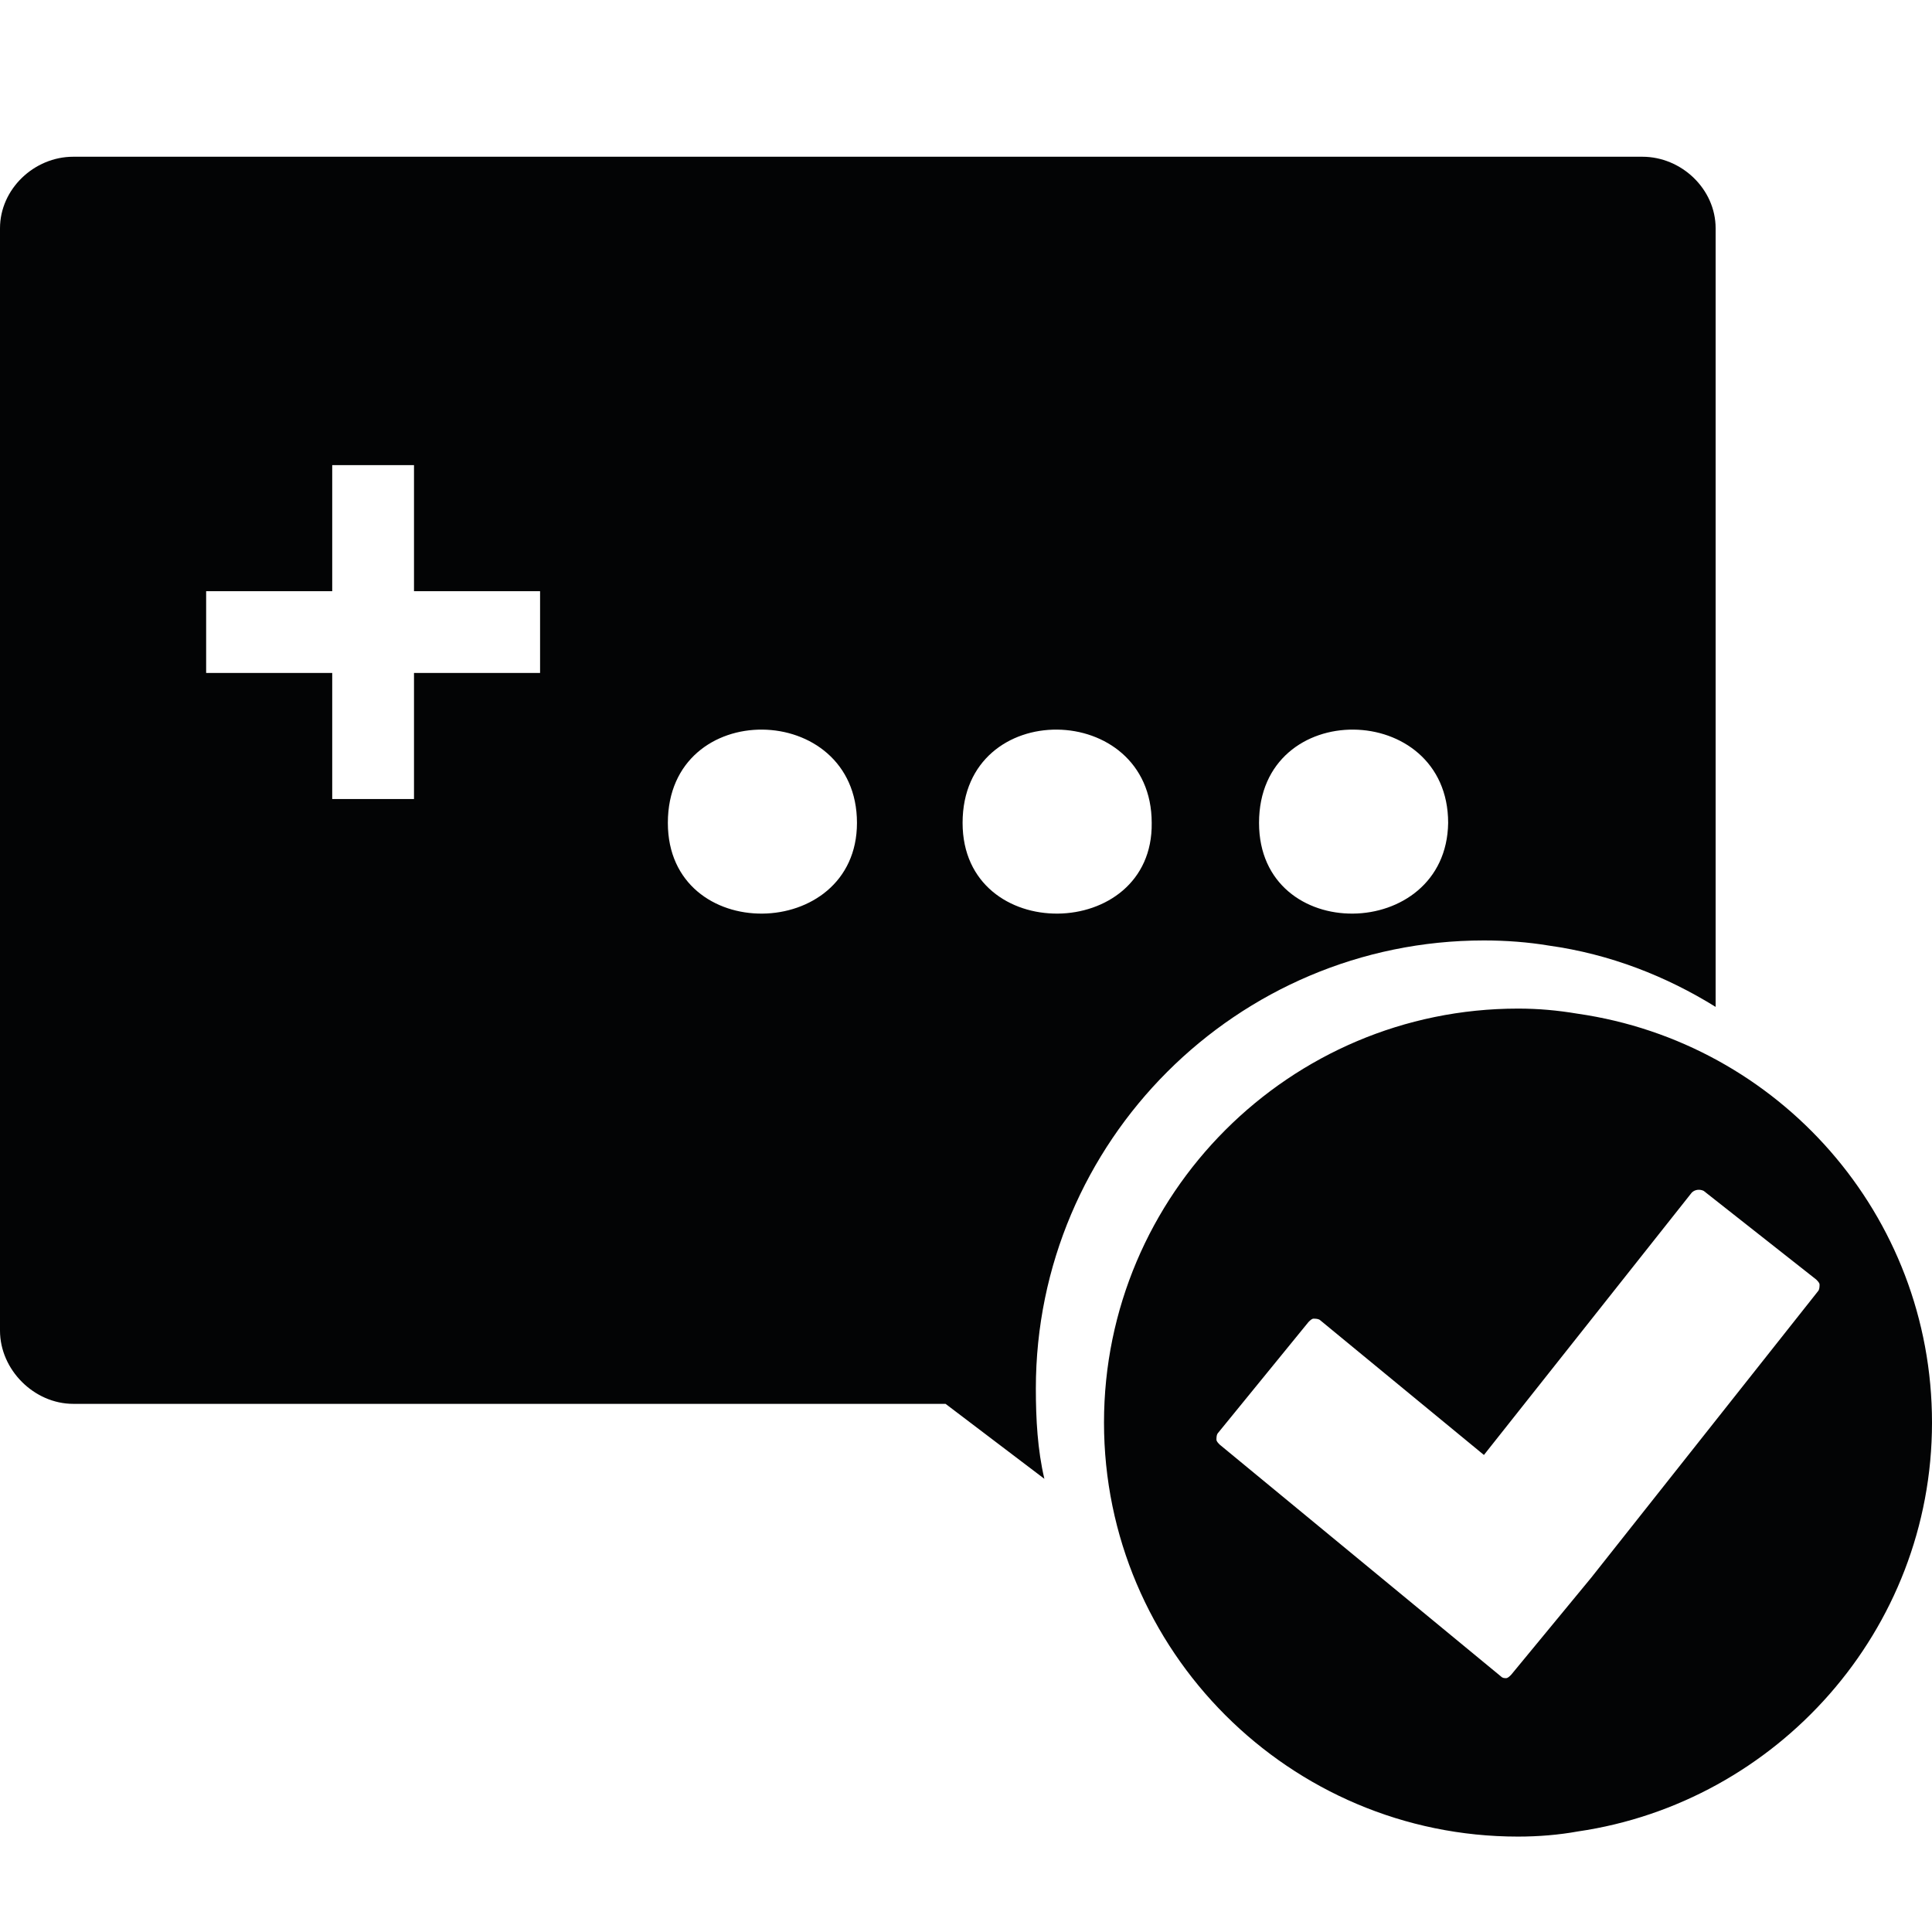 <svg version="1.1" id="odblokuj_x5F_komentowanie" xmlns="http://www.w3.org/2000/svg" xmlns:xlink="http://www.w3.org/1999/xlink"
	 x="0px" y="0px" viewBox="0 0 113.4 113.4" enable-background="new 0 0 113.4 113.4" xml:space="preserve">
<path id="l1" fill="#030405" d="M96.4,9.2H4.3C2,9.2,0,11.1,0,13.4v64.7c0,2.3,2,4.3,4.3,4.3h51.2l5.8,4.4c-0.4-1.7-0.5-3.5-0.5-5.3
	c0-14.5,11.8-26.3,26.3-26.3c1.3,0,2.6,0.1,3.8,0.3c3.6,0.5,6.9,1.8,9.8,3.6V13.4C100.7,11.1,98.7,9.2,96.4,9.2z M31.7,39.5h-7.4
	v7.4h-4.8v-7.4h-7.4v-4.8h7.4v-7.4h4.8v7.4h7.4V39.5z M39.2,48.3c0-7.4,11.1-7.2,11.1,0C50.3,55.3,39.2,55.5,39.2,48.3z M56.5,48.3
	c0-7.4,11.1-7.2,11.1,0C67.7,55.3,56.5,55.5,56.5,48.3z M73.9,48.3c0-7.4,11.1-7.2,11.1,0C84.9,55.3,73.9,55.5,73.9,48.3z
	 M92.6,59.5c-1.2-0.2-2.3-0.3-3.5-0.3c-13.4,0-24.3,10.9-24.3,24.3c0,13.4,10.9,24.3,24.3,24.3c1.2,0,2.4-0.1,3.5-0.3
	c11.7-1.7,20.8-11.8,20.8-24C113.4,71.3,104.4,61.2,92.6,59.5z M93.4,92.6l-4.7,5.7c-0.1,0.1-0.2,0.2-0.3,0.2c0,0,0,0,0,0
	c-0.1,0-0.2,0-0.3-0.1L71.6,84.8c-0.1-0.1-0.2-0.2-0.2-0.3c0-0.1,0-0.3,0.1-0.4l5.3-6.5c0.1-0.1,0.2-0.2,0.3-0.2
	c0.1,0,0.3,0,0.4,0.1l9.6,7.9L99.3,70c0.2-0.2,0.5-0.2,0.7-0.1l6.6,5.2c0.1,0.1,0.2,0.2,0.2,0.3c0,0.1,0,0.3-0.1,0.4L93.4,92.6z"/>
</svg>

<!-- ICON MODIFIED FROM "Icon made by Freepik from Flaticon.com"
<div>Icon made by <a href="http://www.freepik.com" title="Freepik">Freepik</a> from <a href="http://www.flaticon.com/free-icon/comment-solid-rectangular-shape-of-speech-bubble_14578" title="Flaticon">www.flaticon.com</a></div> -->